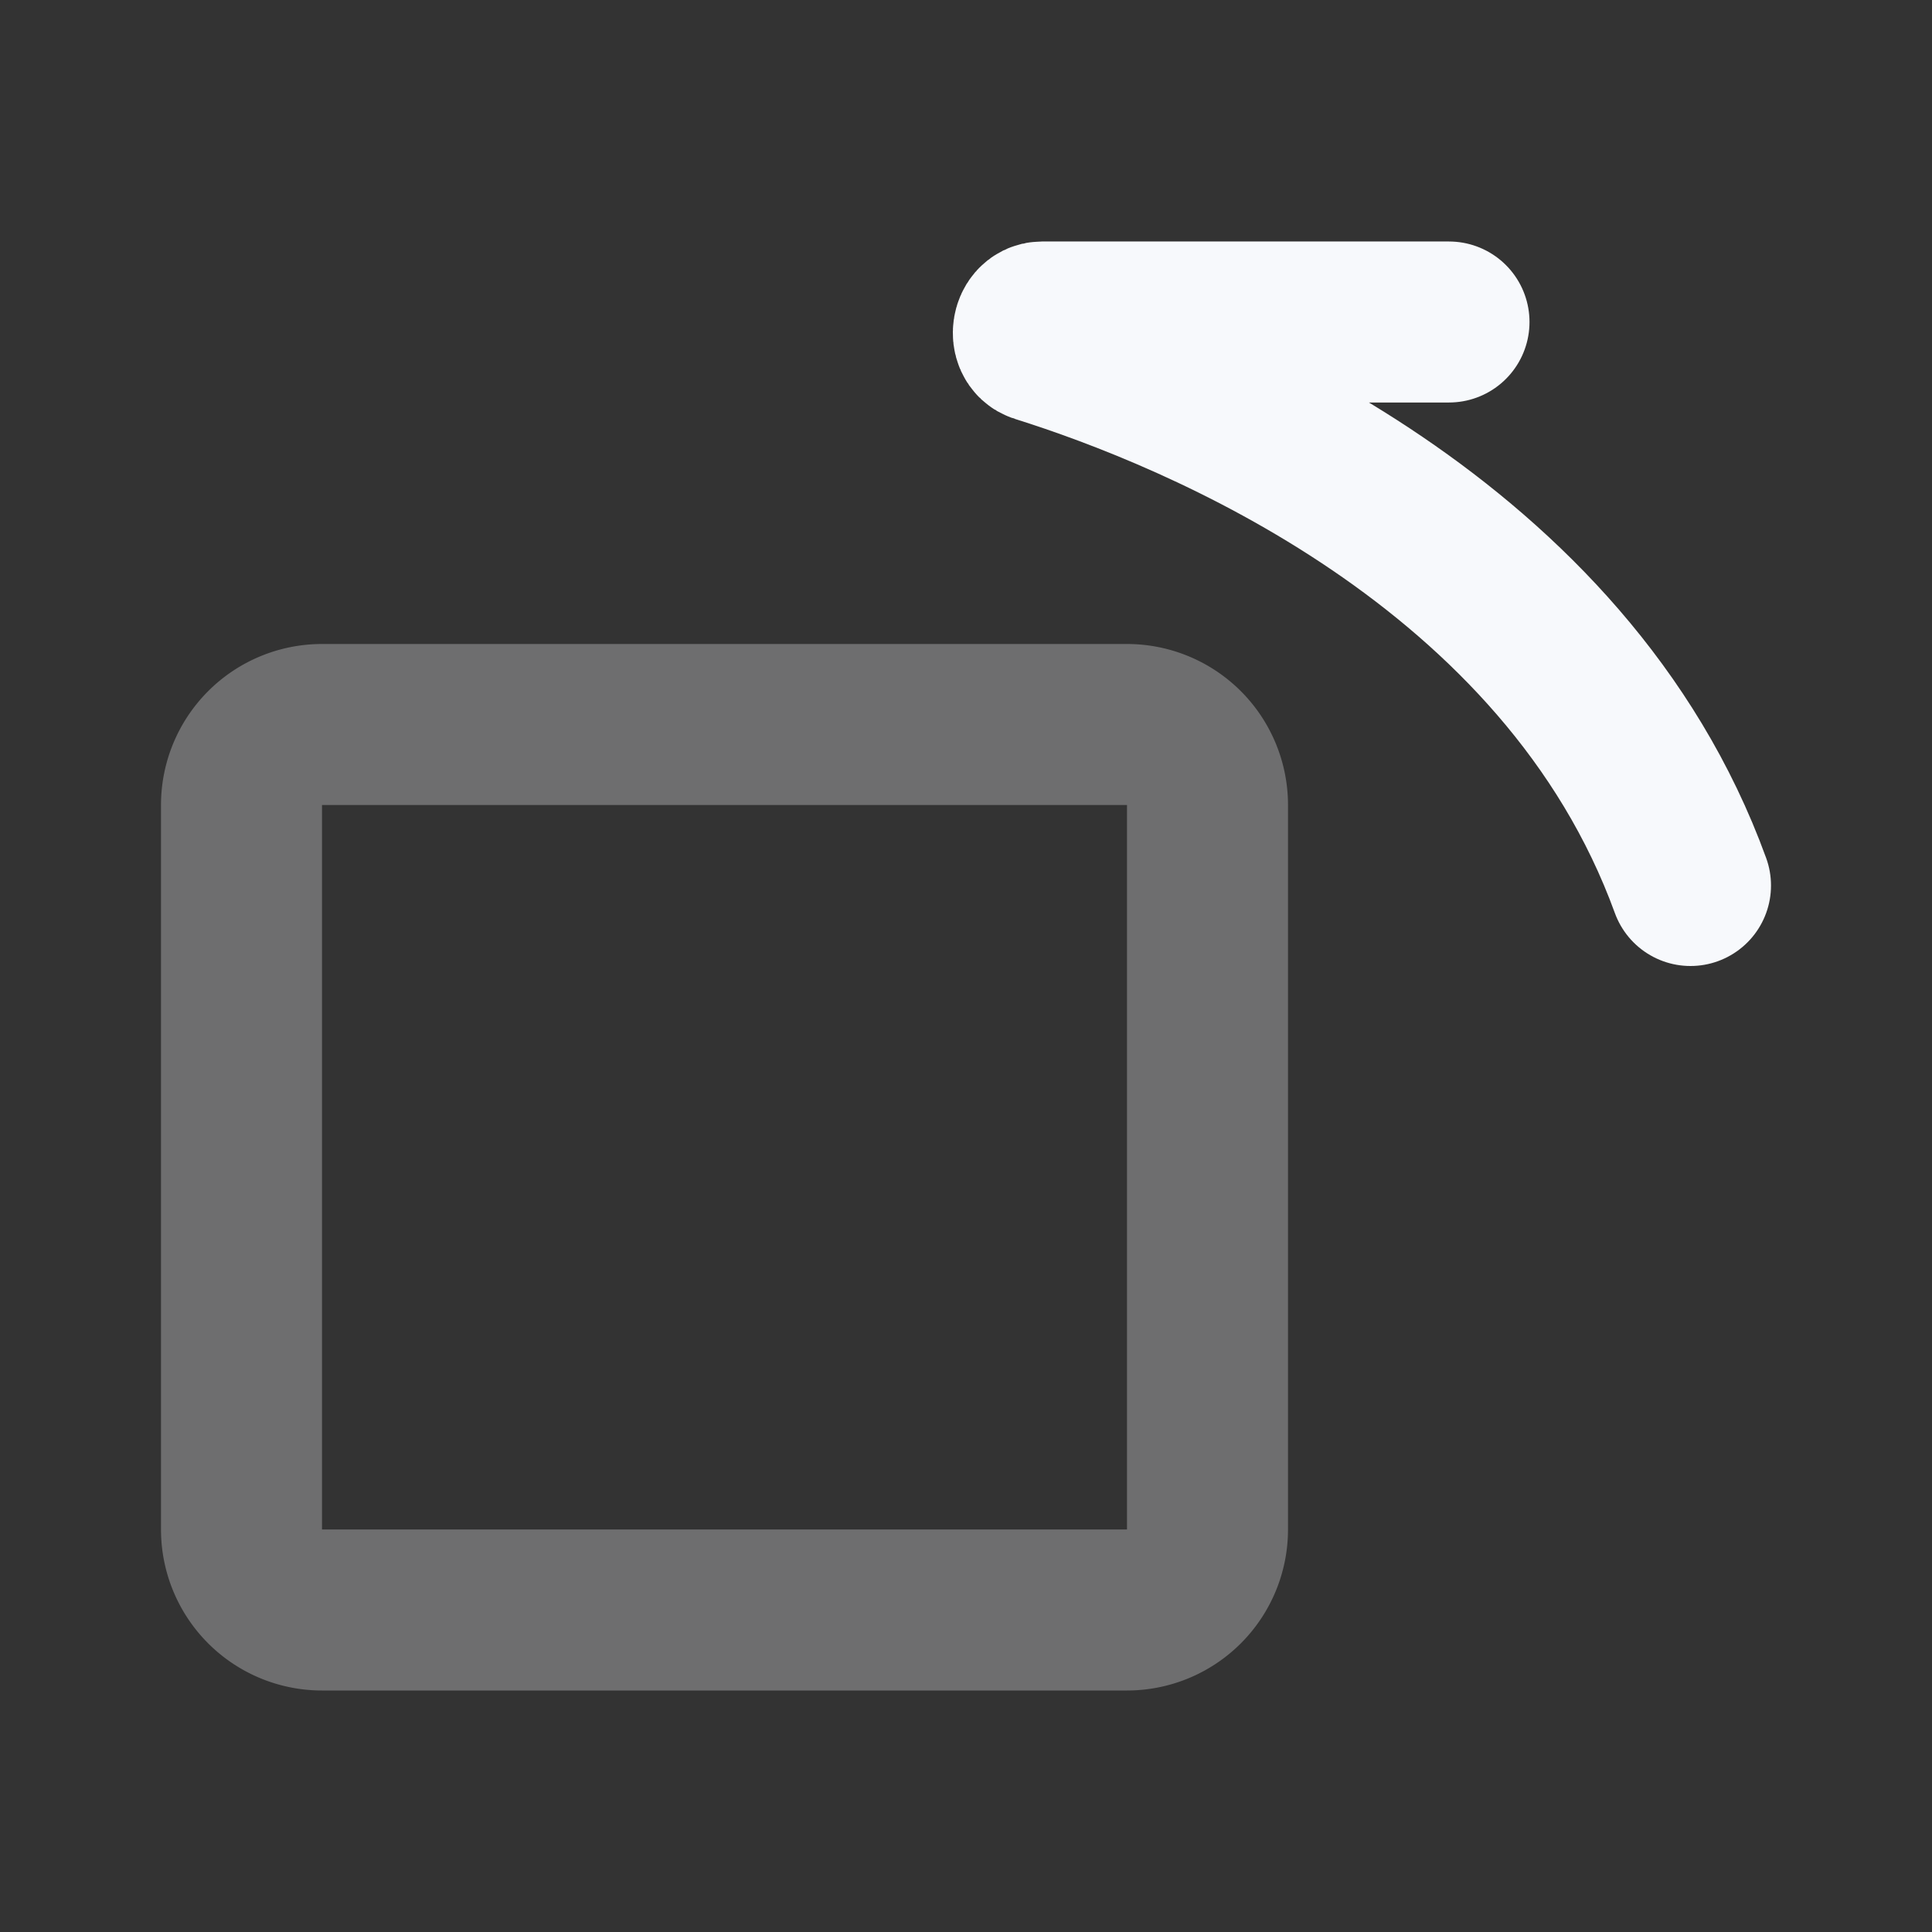 <svg xmlns="http://www.w3.org/2000/svg" width="24" height="24" fill="none"><rect width="100%" height="100%" fill="#333333" stroke="none"/><path stroke="#F7F9FC" stroke-linecap="round" stroke-width="2" d="M3 10a1 1 0 0 1 1-1h10a1 1 0 0 1 1 1v9a1 1 0 0 1-1 1H4a1 1 0 0 1-1-1z" opacity=".3"/><path stroke="#F7F9FC" stroke-linecap="round" stroke-width="2" d="M21 11c-1.555-4.276-6.131-6.134-8.092-6.75-.114-.035-.084-.25.036-.25H18"/></svg>